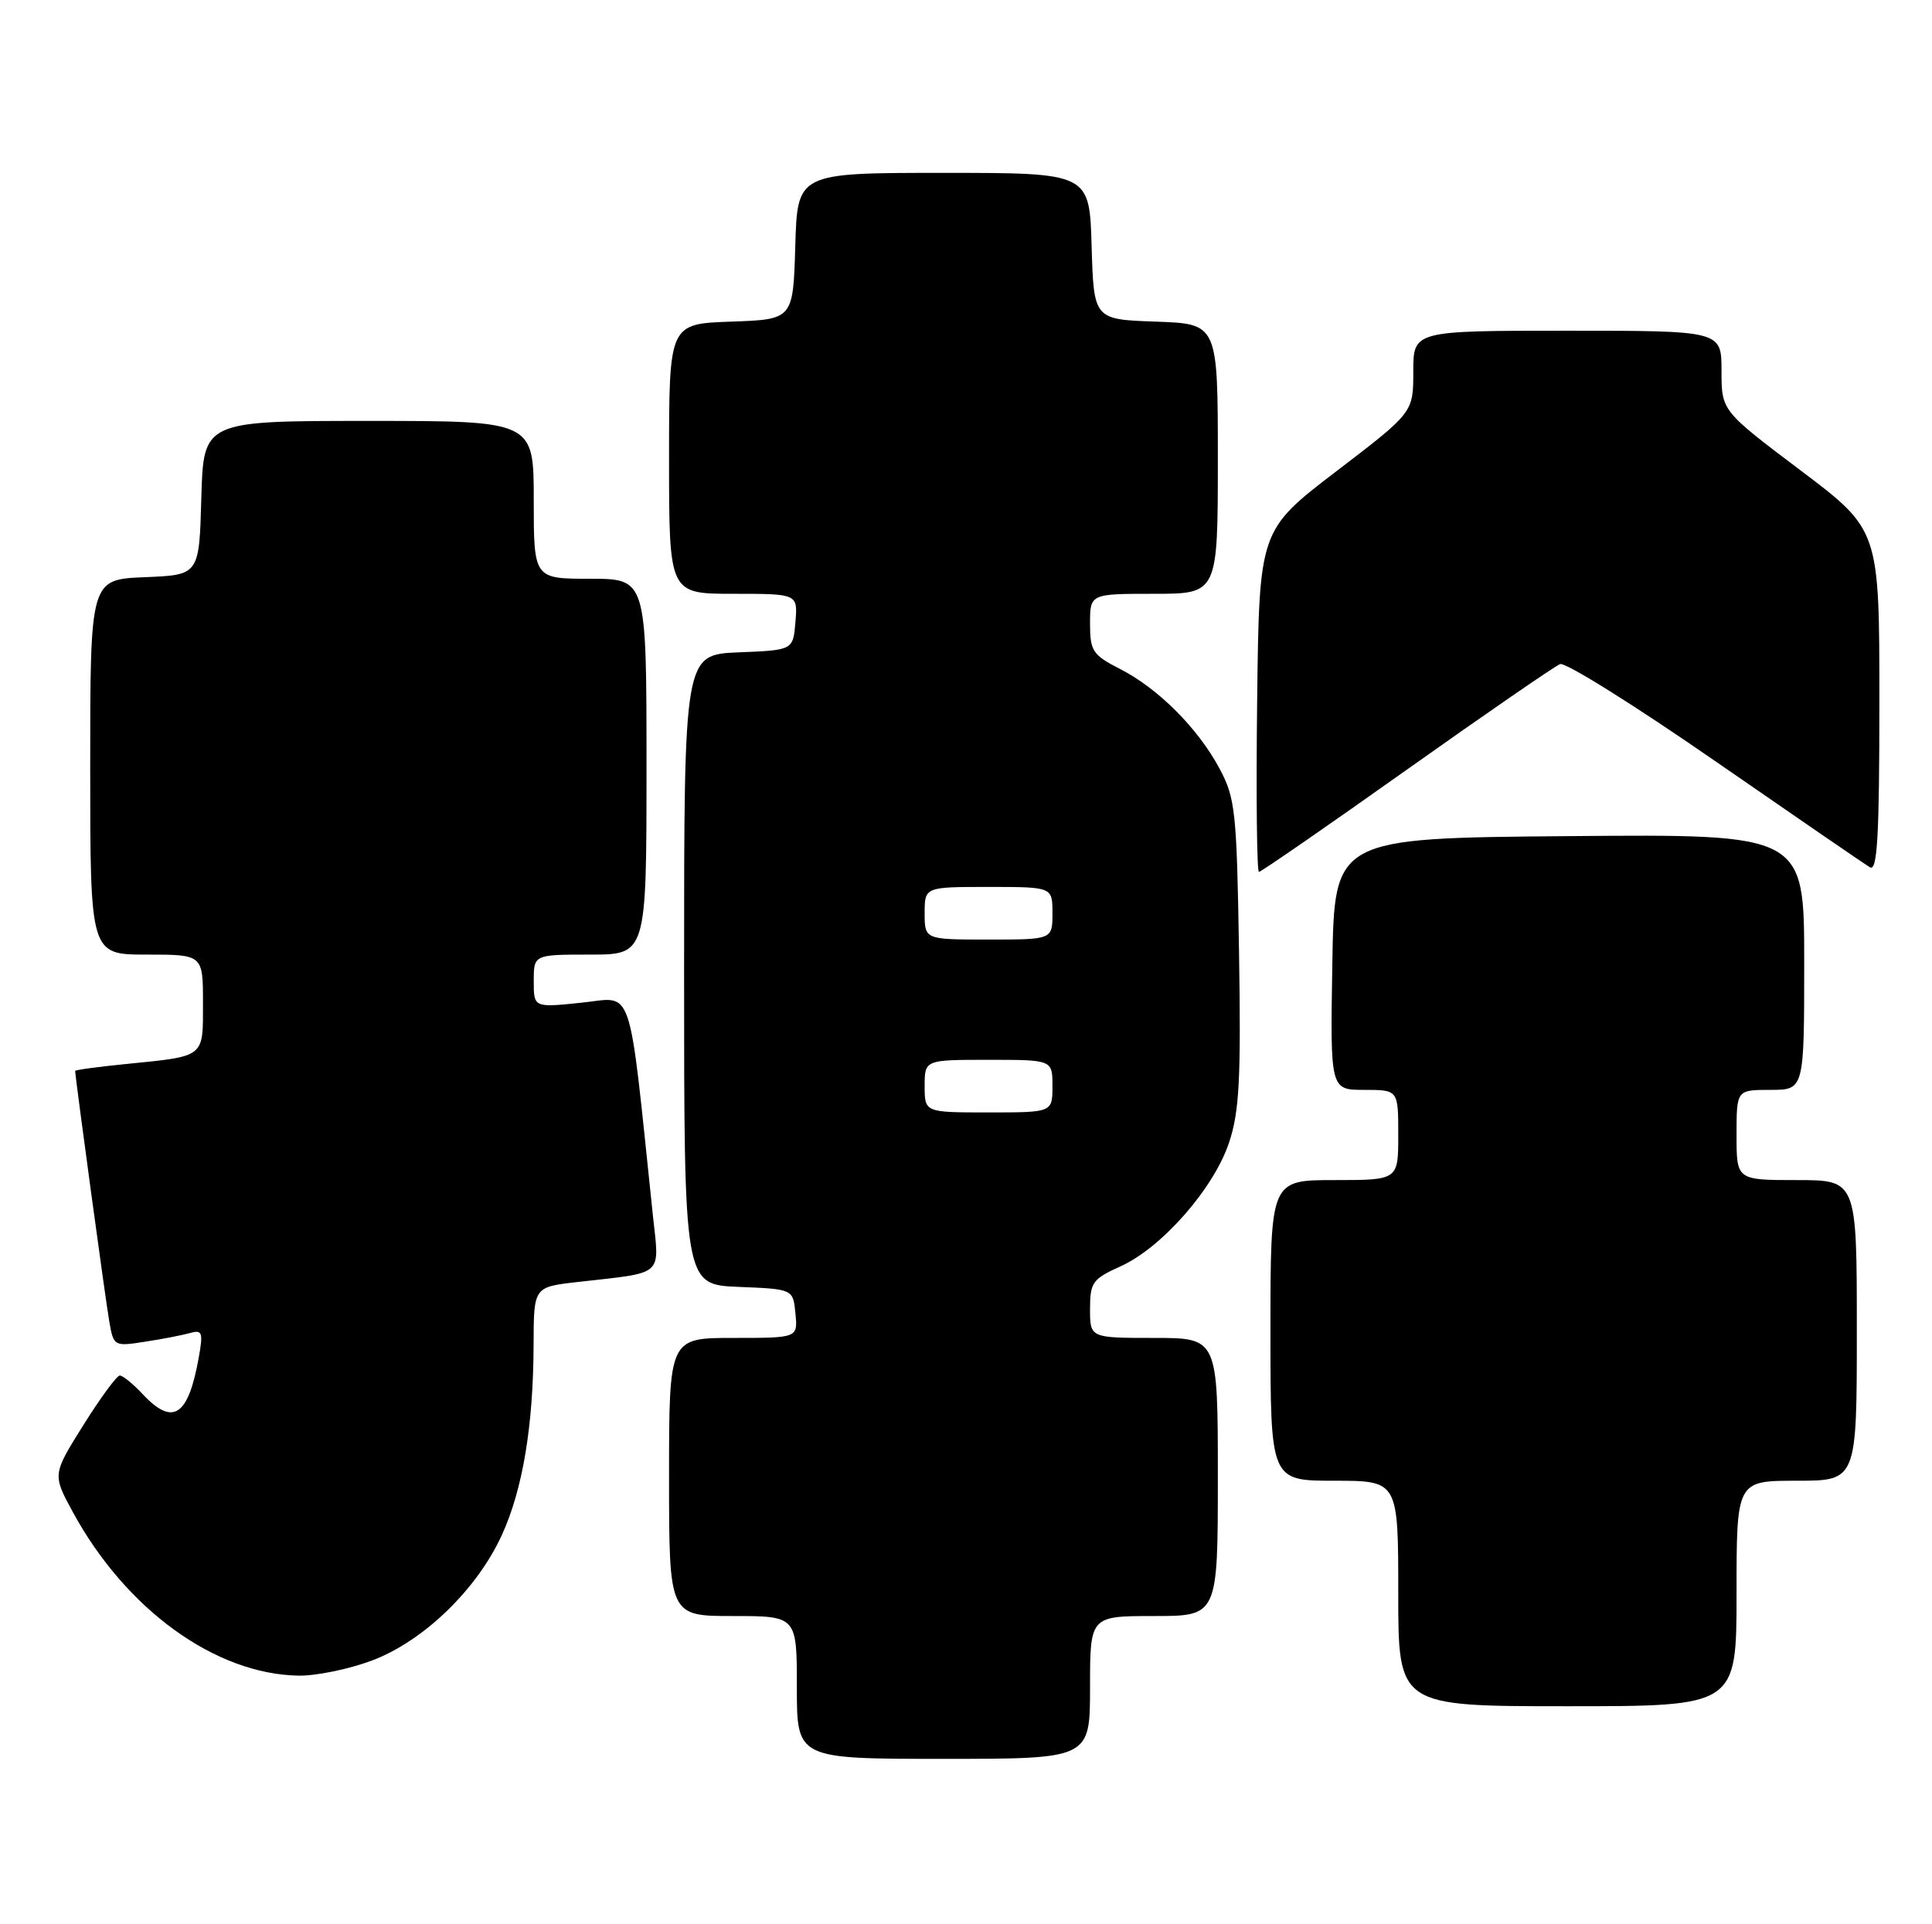 <?xml version="1.0" encoding="UTF-8" standalone="no"?>
<!DOCTYPE svg PUBLIC "-//W3C//DTD SVG 1.1//EN" "http://www.w3.org/Graphics/SVG/1.1/DTD/svg11.dtd" >
<svg xmlns="http://www.w3.org/2000/svg" xmlns:xlink="http://www.w3.org/1999/xlink" version="1.1" viewBox="0 0 257 256">
 <g >
 <path fill="currentColor"
d=" M 145.00 224.50 C 145.00 215.00 145.00 215.00 153.50 215.00 C 162.00 215.00 162.00 215.00 162.00 196.50 C 162.00 178.00 162.00 178.00 153.50 178.00 C 145.00 178.00 145.00 178.00 145.00 174.15 C 145.00 170.62 145.33 170.15 149.07 168.47 C 154.55 166.00 161.48 158.09 163.50 151.99 C 164.86 147.90 165.09 143.53 164.82 126.77 C 164.52 107.99 164.33 106.19 162.24 102.28 C 159.37 96.90 154.06 91.58 148.97 88.99 C 145.35 87.14 145.00 86.61 145.00 82.98 C 145.00 79.00 145.00 79.00 153.50 79.00 C 162.00 79.00 162.00 79.00 162.00 61.04 C 162.00 43.08 162.00 43.08 153.75 42.79 C 145.50 42.50 145.50 42.50 145.21 32.75 C 144.93 23.00 144.93 23.00 125.50 23.00 C 106.07 23.00 106.07 23.00 105.79 32.75 C 105.50 42.50 105.50 42.50 97.25 42.79 C 89.00 43.08 89.00 43.08 89.00 61.04 C 89.00 79.00 89.00 79.00 97.56 79.00 C 106.12 79.00 106.12 79.00 105.81 82.75 C 105.50 86.50 105.50 86.50 98.25 86.79 C 91.00 87.09 91.00 87.09 91.00 129.00 C 91.00 170.91 91.00 170.91 98.25 171.21 C 105.50 171.50 105.50 171.50 105.81 174.75 C 106.13 178.00 106.13 178.00 97.56 178.00 C 89.00 178.00 89.00 178.00 89.00 196.50 C 89.00 215.00 89.00 215.00 97.50 215.00 C 106.00 215.00 106.00 215.00 106.00 224.50 C 106.00 234.00 106.00 234.00 125.50 234.00 C 145.00 234.00 145.00 234.00 145.00 224.50 Z  M 231.00 212.00 C 231.00 197.00 231.00 197.00 239.00 197.00 C 247.00 197.00 247.00 197.00 247.00 177.00 C 247.00 157.00 247.00 157.00 239.00 157.00 C 231.00 157.00 231.00 157.00 231.00 151.00 C 231.00 145.00 231.00 145.00 235.50 145.00 C 240.00 145.00 240.00 145.00 240.00 127.99 C 240.00 110.97 240.00 110.97 208.75 111.24 C 177.50 111.50 177.50 111.50 177.23 128.25 C 176.95 145.00 176.95 145.00 181.48 145.00 C 186.00 145.00 186.00 145.00 186.00 151.00 C 186.00 157.00 186.00 157.00 177.50 157.00 C 169.00 157.00 169.00 157.00 169.00 177.00 C 169.00 197.00 169.00 197.00 177.50 197.00 C 186.00 197.00 186.00 197.00 186.00 212.00 C 186.00 227.00 186.00 227.00 208.50 227.00 C 231.00 227.00 231.00 227.00 231.00 212.00 Z  M 49.45 220.93 C 56.30 218.37 63.43 211.49 66.75 204.24 C 69.54 198.15 70.95 189.67 70.98 178.87 C 71.00 171.23 71.00 171.23 76.75 170.57 C 88.52 169.23 87.72 169.94 86.85 161.71 C 83.53 130.12 84.39 132.68 77.36 133.40 C 71.00 134.06 71.00 134.06 71.00 130.53 C 71.00 127.00 71.00 127.00 78.50 127.00 C 86.00 127.00 86.00 127.00 86.00 102.00 C 86.00 77.00 86.00 77.00 78.50 77.00 C 71.00 77.00 71.00 77.00 71.00 66.50 C 71.00 56.00 71.00 56.00 49.03 56.00 C 27.07 56.00 27.07 56.00 26.78 66.25 C 26.50 76.50 26.50 76.50 19.25 76.79 C 12.00 77.09 12.00 77.09 12.00 102.04 C 12.00 127.00 12.00 127.00 19.50 127.00 C 27.00 127.00 27.00 127.00 27.00 133.43 C 27.00 140.78 27.37 140.49 16.75 141.56 C 13.04 141.93 10.00 142.34 10.00 142.48 C 10.00 143.28 14.05 173.07 14.54 175.83 C 15.11 179.11 15.18 179.15 19.31 178.50 C 21.61 178.15 24.32 177.62 25.31 177.34 C 26.91 176.89 27.04 177.27 26.43 180.66 C 25.03 188.44 23.00 189.76 19.00 185.50 C 17.71 184.12 16.33 183.00 15.94 183.00 C 15.54 183.00 13.37 185.96 11.10 189.58 C 6.97 196.17 6.97 196.17 9.70 201.19 C 16.75 214.13 28.63 222.74 39.71 222.93 C 42.03 222.97 46.41 222.07 49.45 220.93 Z  M 187.11 102.42 C 197.64 94.95 206.83 88.62 207.53 88.35 C 208.24 88.08 217.52 93.89 228.16 101.26 C 238.80 108.62 248.06 114.98 248.75 115.39 C 249.73 115.96 250.00 111.28 250.00 93.30 C 250.00 70.49 250.00 70.49 239.50 62.57 C 229.00 54.65 229.00 54.65 229.00 49.33 C 229.00 44.00 229.00 44.00 208.50 44.00 C 188.00 44.00 188.00 44.00 188.00 49.44 C 188.00 54.88 188.00 54.88 177.75 62.71 C 167.50 70.55 167.50 70.55 167.23 93.27 C 167.08 105.77 167.19 116.00 167.47 116.00 C 167.74 116.00 176.59 109.89 187.11 102.42 Z  M 123.00 144.50 C 123.00 141.00 123.00 141.00 131.50 141.00 C 140.00 141.00 140.00 141.00 140.00 144.50 C 140.00 148.00 140.00 148.00 131.50 148.00 C 123.00 148.00 123.00 148.00 123.00 144.50 Z  M 123.00 121.50 C 123.00 118.00 123.00 118.00 131.50 118.00 C 140.00 118.00 140.00 118.00 140.00 121.50 C 140.00 125.00 140.00 125.00 131.50 125.00 C 123.00 125.00 123.00 125.00 123.00 121.50 Z "/>
</g>
</svg>
